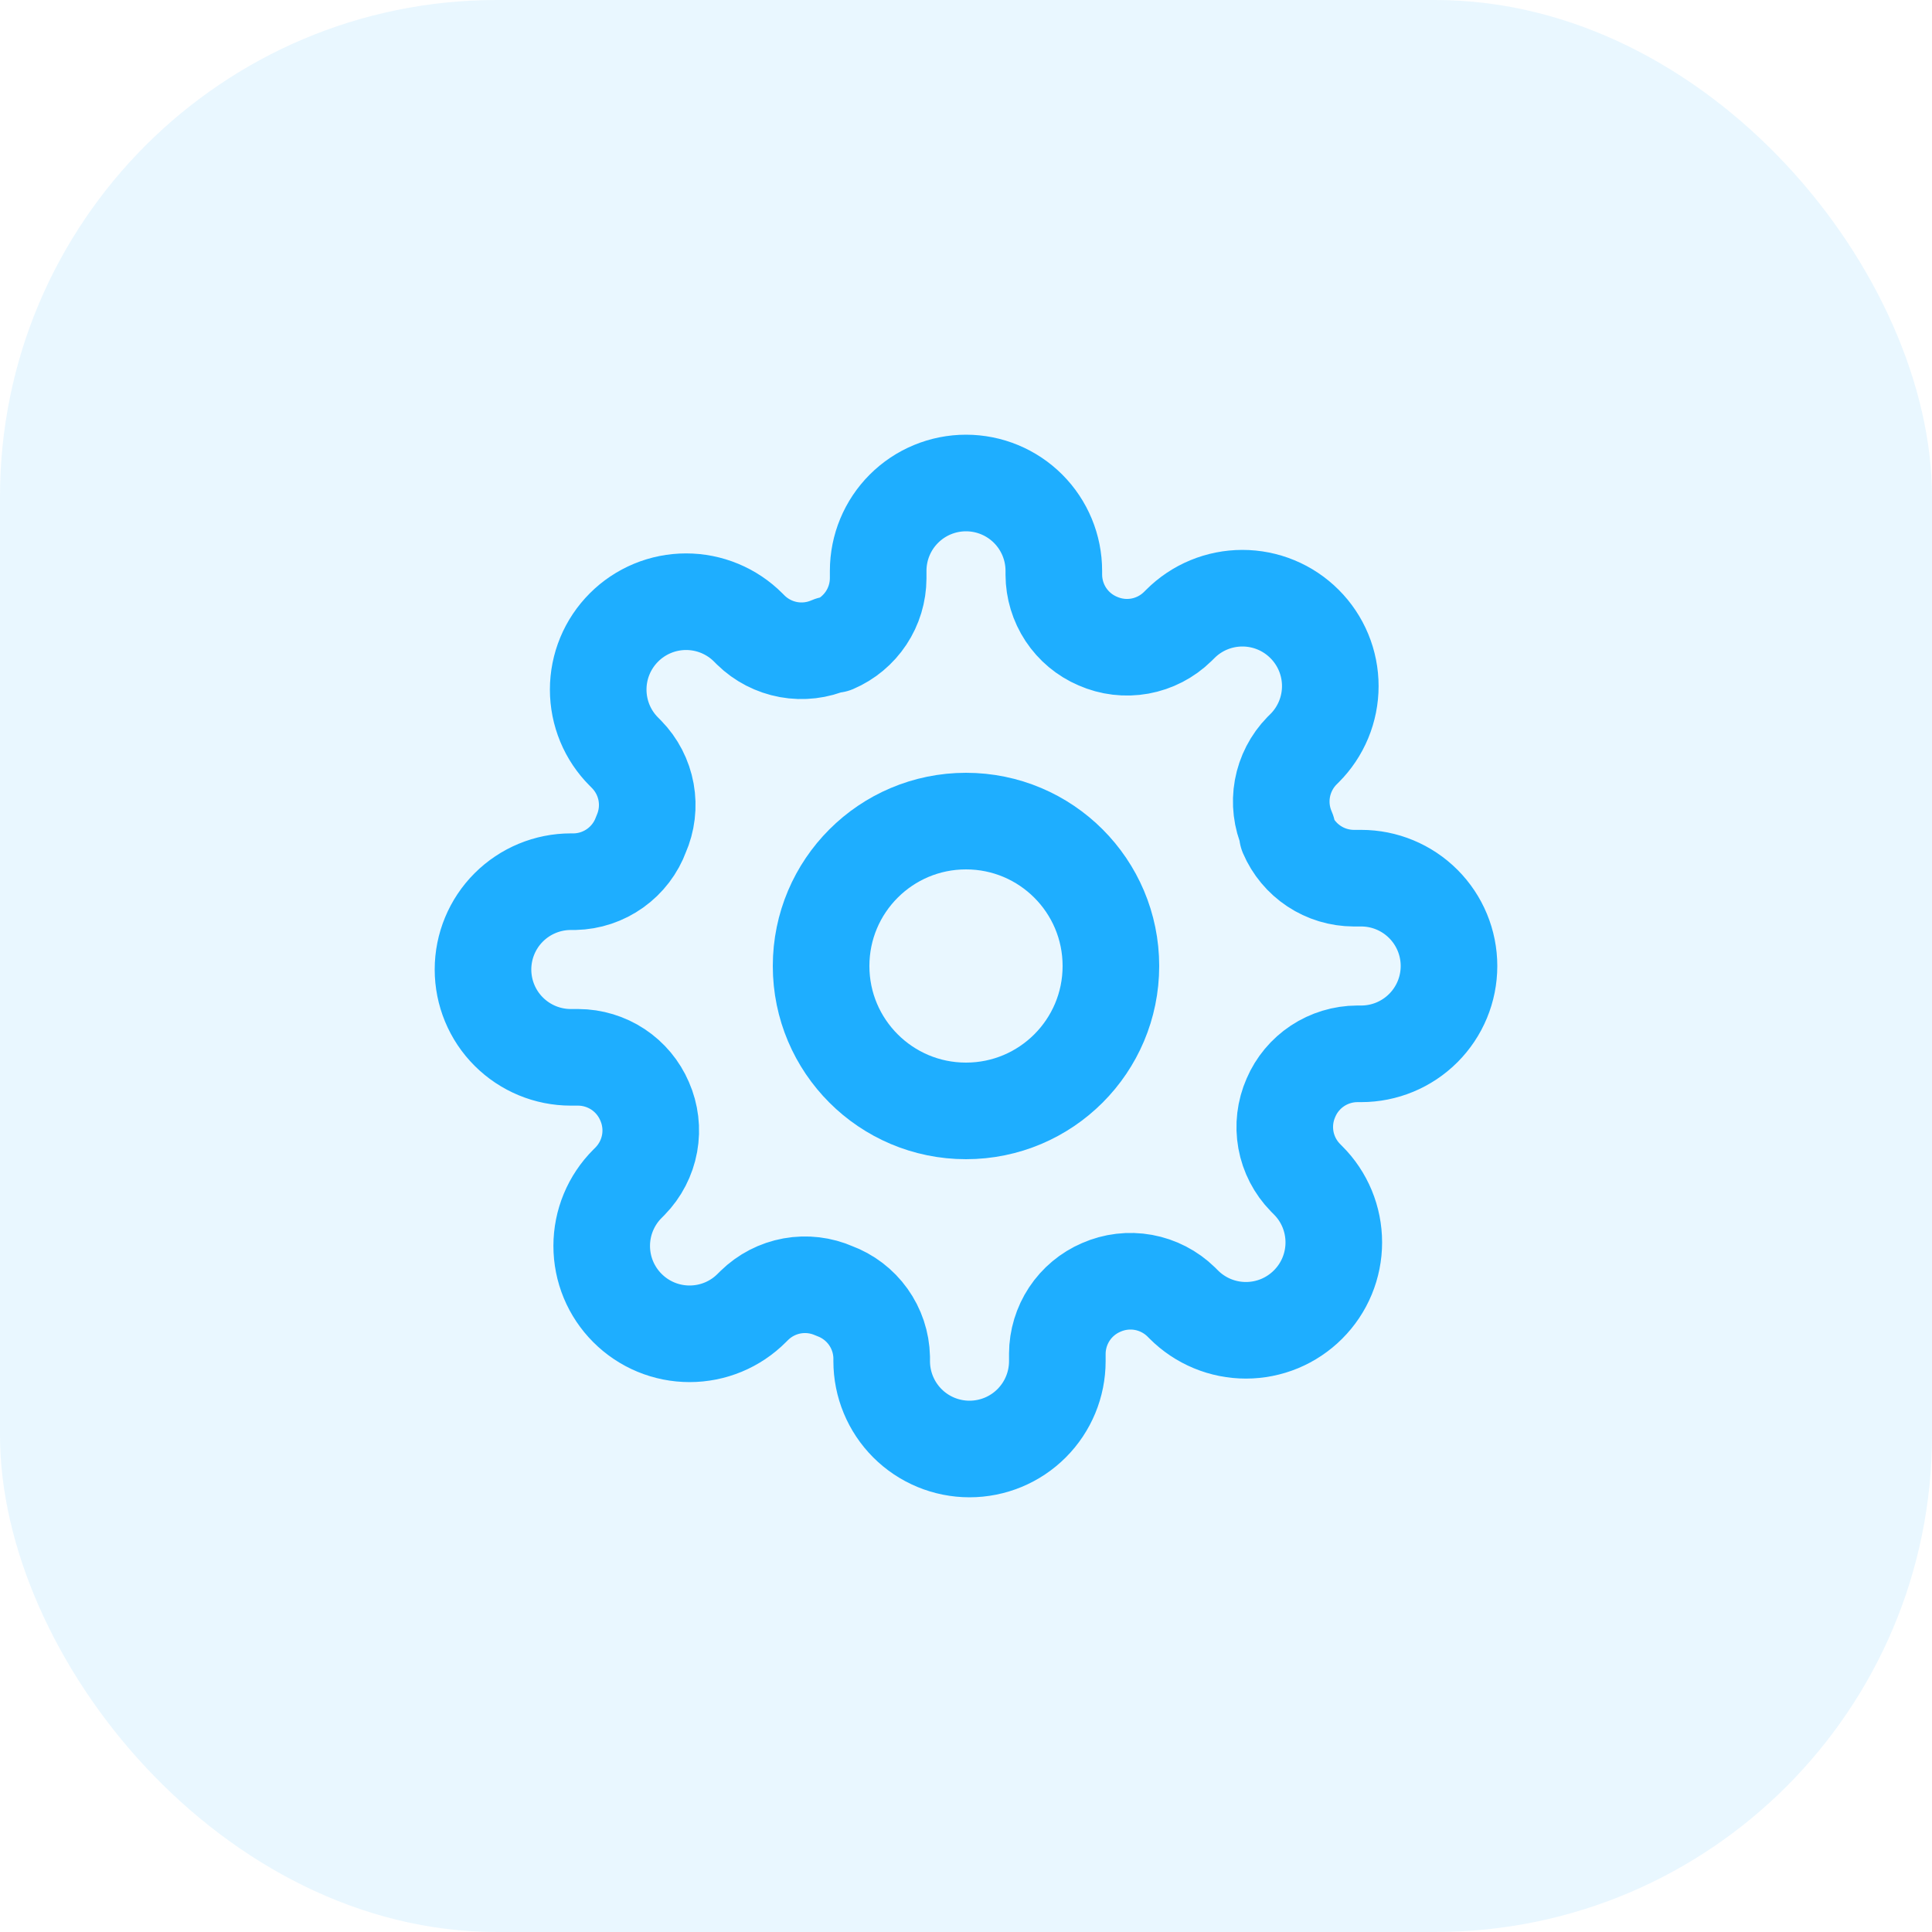 <svg width="70" height="70" viewBox="0 0 70 70" fill="none" xmlns="http://www.w3.org/2000/svg">
<rect width="70" height="70" rx="18" fill="#1EAEFF" fill-opacity="0.1"/>
<path d="M35 40.25C37.9 40.25 40.25 37.9 40.25 35C40.25 32.1 37.9 29.75 35 29.75C32.1 29.75 29.75 32.1 29.75 35C29.75 37.9 32.1 40.25 35 40.25Z" stroke="#1EAEFF" stroke-width="3.5" stroke-linecap="round" stroke-linejoin="round"/>
<path d="M46.773 39.773C46.561 40.253 46.498 40.785 46.591 41.301C46.685 41.817 46.931 42.293 47.298 42.668L47.393 42.764C47.689 43.059 47.924 43.41 48.084 43.796C48.244 44.183 48.326 44.597 48.326 45.015C48.326 45.433 48.244 45.847 48.084 46.233C47.924 46.62 47.689 46.97 47.393 47.266C47.098 47.562 46.747 47.796 46.361 47.957C45.974 48.117 45.56 48.199 45.142 48.199C44.724 48.199 44.31 48.117 43.924 47.957C43.537 47.796 43.186 47.562 42.891 47.266L42.795 47.17C42.42 46.804 41.944 46.558 41.428 46.464C40.912 46.37 40.38 46.434 39.9 46.645C39.429 46.847 39.028 47.182 38.745 47.609C38.463 48.036 38.311 48.536 38.309 49.048V49.318C38.309 50.162 37.974 50.971 37.377 51.568C36.781 52.165 35.971 52.5 35.127 52.5C34.283 52.5 33.474 52.165 32.877 51.568C32.281 50.971 31.945 50.162 31.945 49.318V49.175C31.933 48.648 31.763 48.138 31.456 47.709C31.15 47.281 30.722 46.955 30.227 46.773C29.747 46.561 29.215 46.498 28.699 46.591C28.183 46.685 27.707 46.931 27.332 47.298L27.236 47.393C26.941 47.689 26.59 47.924 26.204 48.084C25.817 48.244 25.403 48.326 24.985 48.326C24.567 48.326 24.153 48.244 23.767 48.084C23.381 47.924 23.03 47.689 22.734 47.393C22.438 47.098 22.204 46.747 22.043 46.361C21.883 45.974 21.801 45.56 21.801 45.142C21.801 44.724 21.883 44.31 22.043 43.924C22.204 43.537 22.438 43.186 22.734 42.891L22.829 42.795C23.196 42.42 23.442 41.944 23.536 41.428C23.63 40.912 23.566 40.38 23.355 39.9C23.153 39.429 22.818 39.028 22.391 38.745C21.964 38.463 21.464 38.311 20.952 38.309H20.682C19.838 38.309 19.029 37.974 18.432 37.377C17.835 36.781 17.5 35.971 17.5 35.127C17.5 34.283 17.835 33.474 18.432 32.877C19.029 32.281 19.838 31.945 20.682 31.945H20.825C21.352 31.933 21.862 31.763 22.291 31.456C22.719 31.15 23.046 30.722 23.227 30.227C23.439 29.747 23.502 29.215 23.409 28.699C23.315 28.183 23.069 27.707 22.702 27.332L22.607 27.236C22.311 26.941 22.076 26.59 21.916 26.204C21.756 25.817 21.674 25.403 21.674 24.985C21.674 24.567 21.756 24.153 21.916 23.767C22.076 23.381 22.311 23.03 22.607 22.734C22.902 22.438 23.253 22.204 23.64 22.043C24.026 21.883 24.44 21.801 24.858 21.801C25.276 21.801 25.69 21.883 26.076 22.043C26.463 22.204 26.814 22.438 27.109 22.734L27.204 22.829C27.579 23.196 28.056 23.442 28.572 23.536C29.088 23.63 29.62 23.566 30.1 23.355H30.227C30.698 23.153 31.099 22.818 31.382 22.391C31.665 21.964 31.816 21.464 31.818 20.952V20.682C31.818 19.838 32.153 19.029 32.75 18.432C33.347 17.835 34.156 17.5 35 17.5C35.844 17.5 36.653 17.835 37.25 18.432C37.847 19.029 38.182 19.838 38.182 20.682V20.825C38.184 21.337 38.336 21.837 38.618 22.264C38.901 22.691 39.302 23.026 39.773 23.227C40.253 23.439 40.785 23.502 41.301 23.409C41.817 23.315 42.293 23.069 42.668 22.702L42.764 22.607C43.059 22.311 43.41 22.076 43.796 21.916C44.183 21.756 44.597 21.674 45.015 21.674C45.433 21.674 45.847 21.756 46.233 21.916C46.62 22.076 46.97 22.311 47.266 22.607C47.562 22.902 47.796 23.253 47.957 23.64C48.117 24.026 48.199 24.44 48.199 24.858C48.199 25.276 48.117 25.69 47.957 26.076C47.796 26.463 47.562 26.814 47.266 27.109L47.17 27.204C46.804 27.579 46.558 28.056 46.464 28.572C46.37 29.088 46.434 29.62 46.645 30.1V30.227C46.847 30.698 47.182 31.099 47.609 31.382C48.036 31.665 48.536 31.816 49.048 31.818H49.318C50.162 31.818 50.971 32.153 51.568 32.75C52.165 33.347 52.5 34.156 52.5 35C52.5 35.844 52.165 36.653 51.568 37.25C50.971 37.847 50.162 38.182 49.318 38.182H49.175C48.663 38.184 48.163 38.336 47.736 38.618C47.309 38.901 46.974 39.302 46.773 39.773Z" stroke="#1EAEFF" stroke-width="3.5" stroke-linecap="round" stroke-linejoin="round"/>
</svg>
